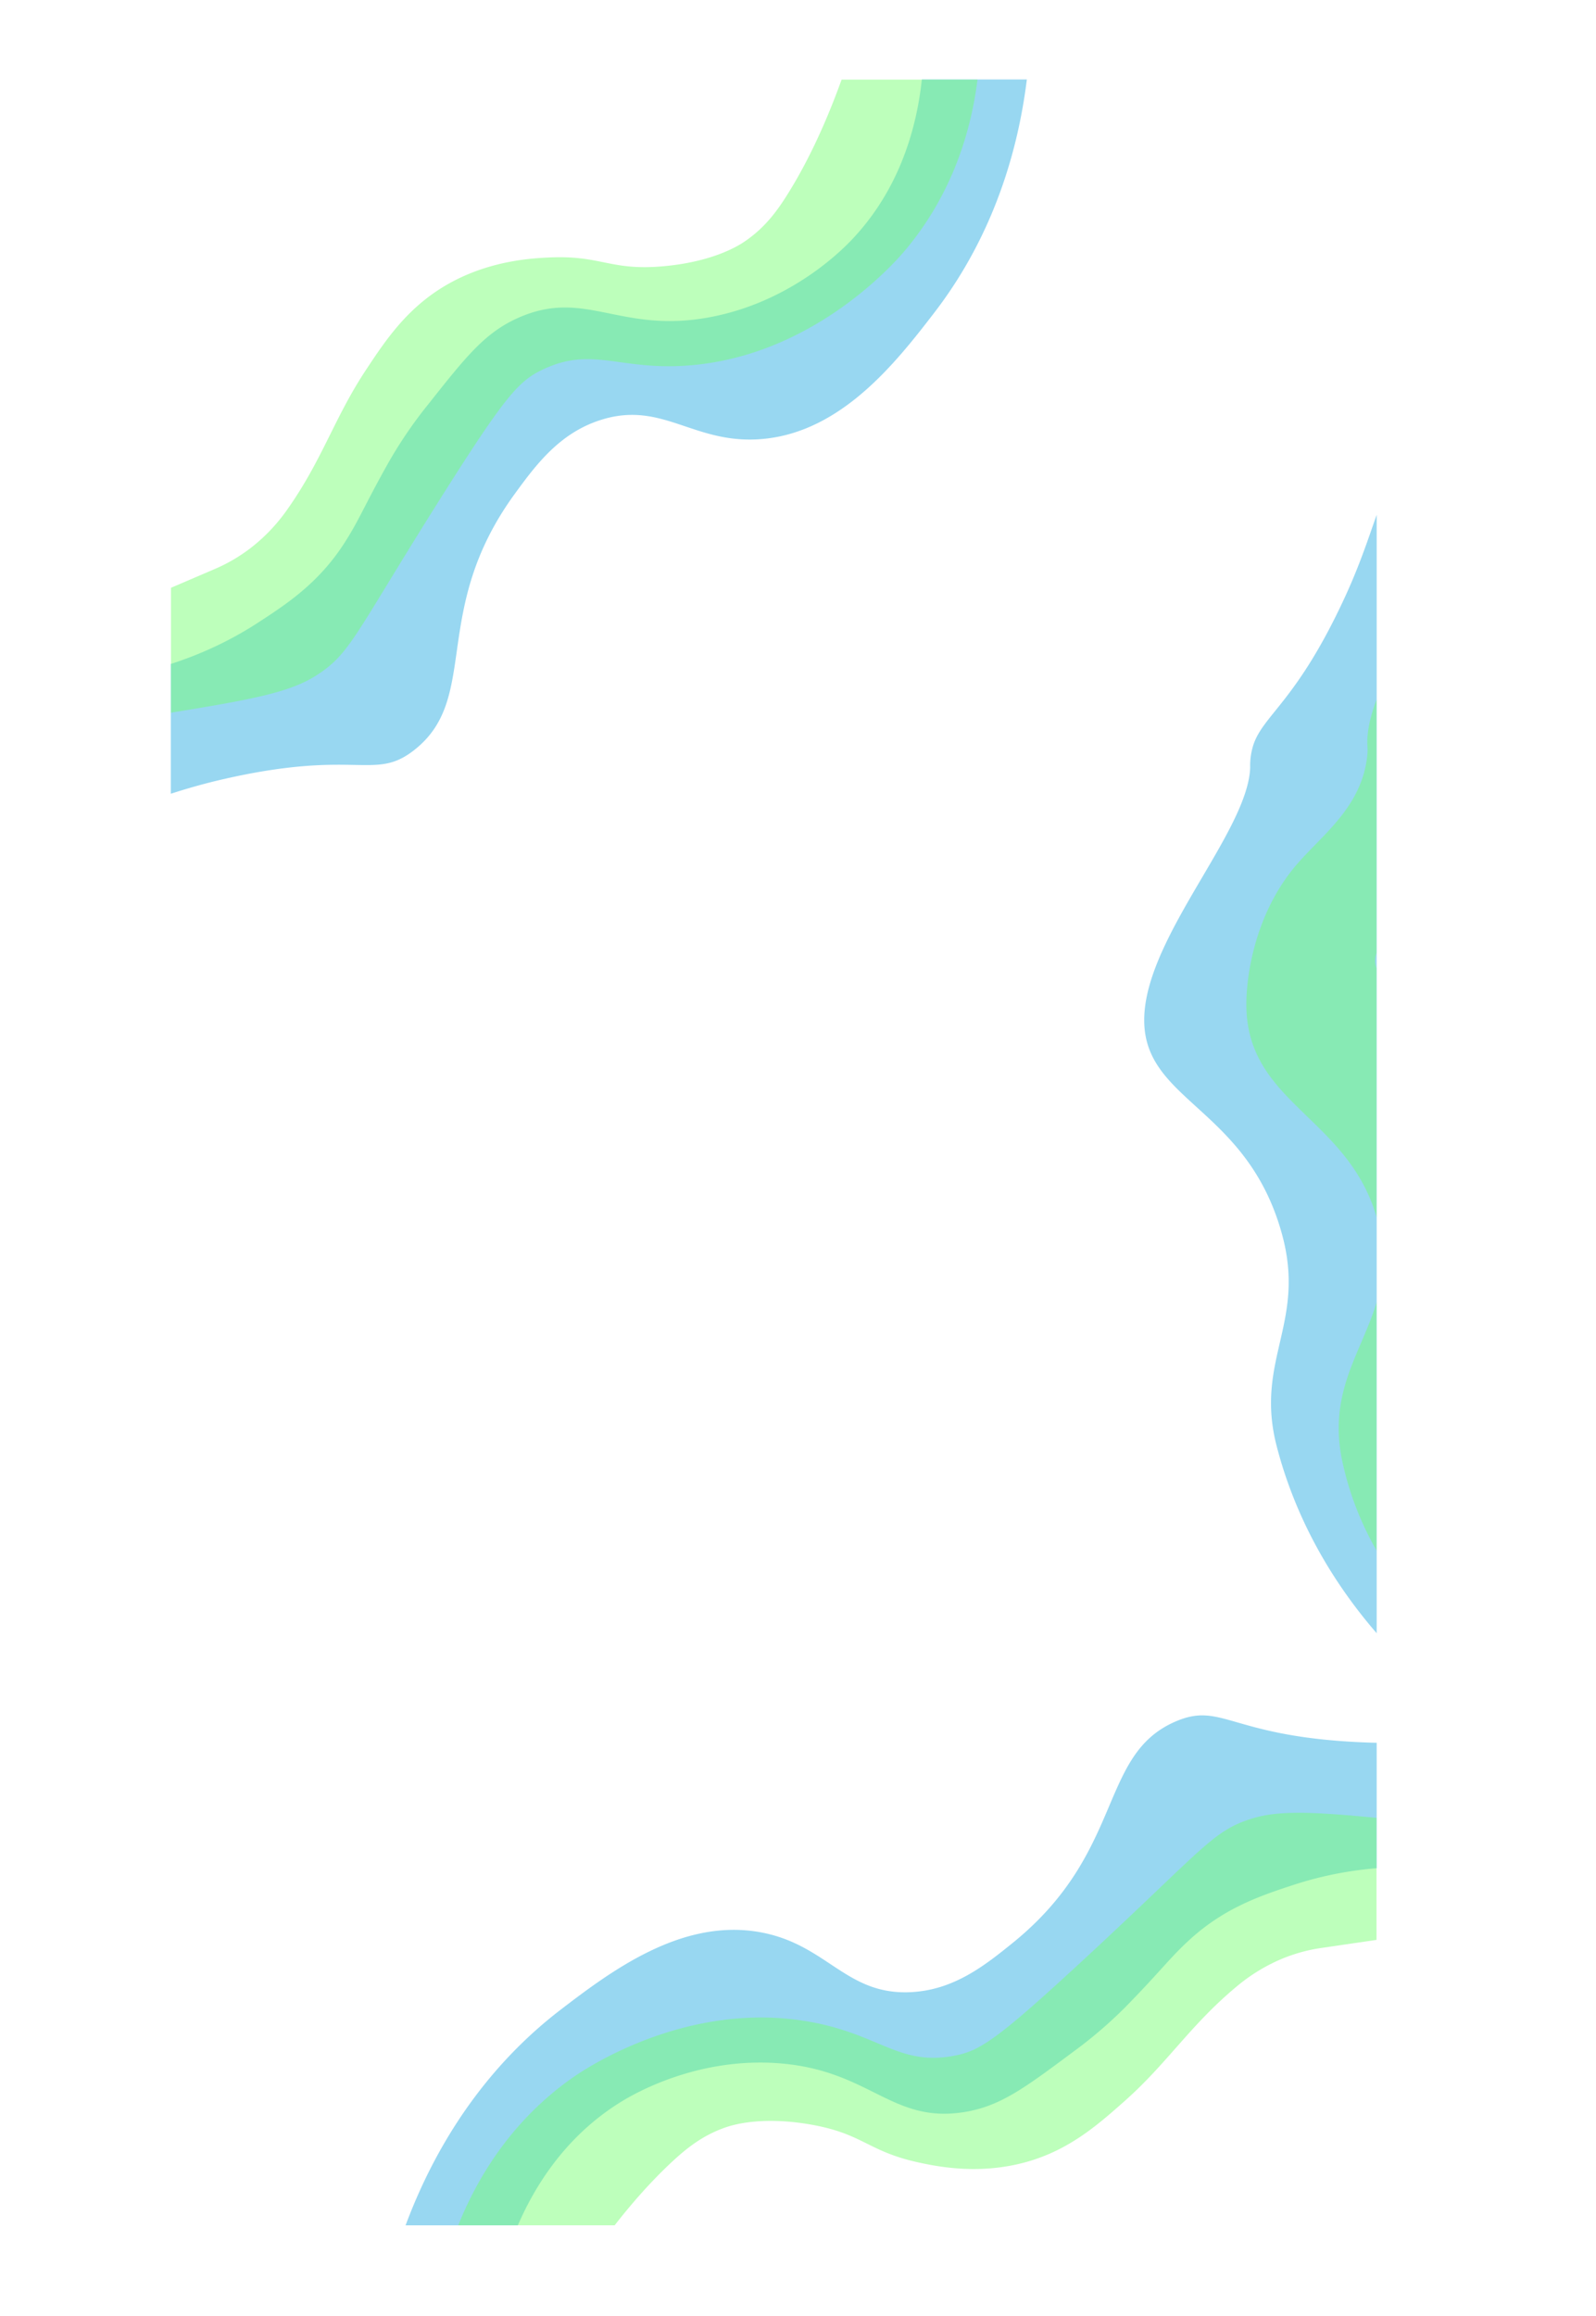 <svg id="Lager_1" data-name="Lager 1" xmlns="http://www.w3.org/2000/svg" xmlns:xlink="http://www.w3.org/1999/xlink" viewBox="0 0 1016.47 1474.17"><defs><style>.cls-1{fill:none;}.cls-2{clip-path:url(#clip-path);}.cls-3{fill:#29abe2;}.cls-3,.cls-4{opacity:0.48;}.cls-5{fill:#75ff71;}</style><clipPath id="clip-path" transform="translate(108.79 50.58)"><rect class="cls-1" width="768" height="1366"/></clipPath></defs><g class="cls-2"><path class="cls-3" d="M-69.26,464.22C-42.18,476-21.74,458.13,33,445.52c85.65-19.7,96.46,1.47,122.1-18.7,42.32-33.27,9.66-88.34,63.8-162.8,13.79-18.95,28.78-39,55-47.3,39.67-12.55,59.43,16.23,103.4,12.1,49.68-4.65,84-47.89,108.9-80.3,58.26-75.68,62.29-161.6,61.6-199.1L478.54-44c1.51,14.88,7.72,91-45.1,146.3-7.57,7.93-38.67,38.32-86.9,48.4-59.93,12.53-81.73-18.38-125.4,1.1-21.12,9.43-33.14,24.62-57.2,55a279.4,279.4,0,0,0-24.69,36C123,271.52,120.05,280.56,110,295.92c-16.2,24.9-36.5,38.15-53.9,49.5-80,52.25-154,30.16-163.9,61.6C-113.82,426.29-92.23,454.2-69.26,464.22Z" transform="translate(108.79 50.58)"/><g class="cls-4"><path class="cls-5" d="M514.84-47.28c1.48,17.9,5.69,93.32-47.3,156.2-5.42,6.44-55.29,64.17-132,72.6-48.67,5.35-65.79-12.66-99,3.3-14.89,7.16-23.58,16.62-63.8,80.3-56,88.72-58.05,100.27-80.3,114.4C74.44,391,47.26,395.4-7.11,404.27c-41.64,6.8-76.56,10.24-101.2,12.1q.56-23.64,1.1-47.3C-47.57,344.07-.67,323.93,27.13,312A105.51,105.51,0,0,0,51.5,297.76a112.32,112.32,0,0,0,22.72-24.07c22.38-31.68,29.84-58.24,50.12-88.87,13.07-19.72,27.46-41.45,55-56.1,25.34-13.47,50.43-14.88,61.6-15.4,33.68-1.56,38.78,8.81,73.7,5.5,31.61-3,47.43-13.36,50.87-15.7,13.11-8.91,20.8-19.69,27.33-30.11C417.93,33,433-15,440.26-40.92Z" transform="translate(108.79 50.58)"/></g><path class="cls-3" d="M866.47,1067c-23.12-18.4-47.49-6.37-103.66-8.32C675,1055.6,670,1032.36,640,1045.23c-49.47,21.23-32.11,82.86-103.63,140.83-18.21,14.76-37.87,30.26-65.34,31.51-41.57,1.9-53.24-31-96.78-38.36-49.2-8.31-93.48,24.62-125.93,49.49-75.81,58.1-101.86,140.07-110.87,176.47l68.65,11.5c2.39-14.76,16-89.9,81.32-129.71,9.35-5.71,47.24-27,96.44-24.35,61.14,3.36,74.22,38.85,121.44,31.29,22.84-3.66,38.38-15.23,69.45-38.39a278.43,278.43,0,0,0,33.14-28.38c23.13-23.56,28.3-31.53,41.92-43.8,22.08-19.87,45.11-27.43,64.85-33.92,90.8-29.83,156.57,10.59,174.24-17.24C899.74,1115.13,886.08,1082.59,866.47,1067Z" transform="translate(108.79 50.58)"/><g class="cls-4"><path class="cls-5" d="M170.19,1410.5c3.19-17.67,18.58-91.63,86-138.71,6.9-4.82,70-47.74,146.26-36.1,48.41,7.39,60.3,29.21,96.5,22.35,16.24-3.07,27.07-10,82.36-61.12,77-71.27,82-81.9,107.09-89.82,20.34-6.4,47.75-3.68,102.57,1.77,42,4.17,76.61,9.86,100.89,14.41l-13.26,45.42c-64.07,8.77-114.58,16.13-144.53,20.54a105.33,105.33,0,0,0-27.2,7.42,112.79,112.79,0,0,0-28.16,17.39c-29.79,24.84-43.85,48.57-71.35,72.93-17.71,15.69-37.23,33-67.61,40-28,6.48-52.56,1.37-63.49-1-32.94-7.18-35.19-18.51-69.79-24.33-31.31-5.26-49.26.68-53.19,2-15,5.23-25.18,13.66-34.18,22-34.57,32.21-61.53,74.62-75.2,97.85Z" transform="translate(108.79 50.58)"/></g><path class="cls-3" d="M795.43,237.81C769.5,252,771.12,279.1,747.5,330.11c-30.36,65.56-51.54,74.22-58,93.36A43.32,43.32,0,0,0,687.43,438c-1.35,40.31-65.15,106.1-67.43,158-2.4,54.63,65.09,56.92,87.68,139,15.62,56.72-17.63,80.28-3.3,135.27,24.1,92.42,89.52,148.26,119.56,170.7l37.26-58.8c-12.68-7.93-76.62-49.68-88-125.3-1.62-10.85-6.57-54.05,15-98.33,26.84-55,64.62-53.31,76-99.76,5.5-22.46.86-41.28-8.4-78.91a278.22,278.22,0,0,0-13.29-41.55c-12.73-30.47-18.07-38.33-24.07-55.65-9.74-28.06-7.77-52.22-6.08-72.93,7.78-95.26,70.57-140.16,51.79-167.26C852.72,225.86,817.43,225.8,795.43,237.81Z" transform="translate(108.79 50.58)"/><g class="cls-4"><path class="cls-5" d="M840.56,1012.85c-15-9.8-77.21-52.71-94.43-133.12-13.54-63.28,37.28-88,23.55-148.79C753.91,661.05,685.82,653.88,685,590c-.25-19.61,5.66-58.71,31-89,16.44-19.65,42.35-37.12,46-70.49.61-5.62-.38-6.53.23-13,2-21.23,15.15-45.43,41.46-93.82,20.15-37.07,38.85-66.77,52.47-87.38l36.7,29.86c-16.8,62.44-29.63,111.85-37.2,141.16a105.77,105.77,0,0,0-3.73,27.95c.08,17.18,4.24,26.33,5.09,32.7,5,36.94-92.24,65.7-90,94,2.51,32.19,130.69,30.59,140.14,77.88,3.6,18-11.38,37.93-25.59,58.11-19.41,27.57-30.72,25.24-49.52,54.86-17,26.81-18.51,45.67-18.77,49.82-1,15.83,2.81,28.5,7,40.05,16.25,44.37,44.86,85.69,61,107.3Z" transform="translate(108.79 50.58)"/></g></g></svg>